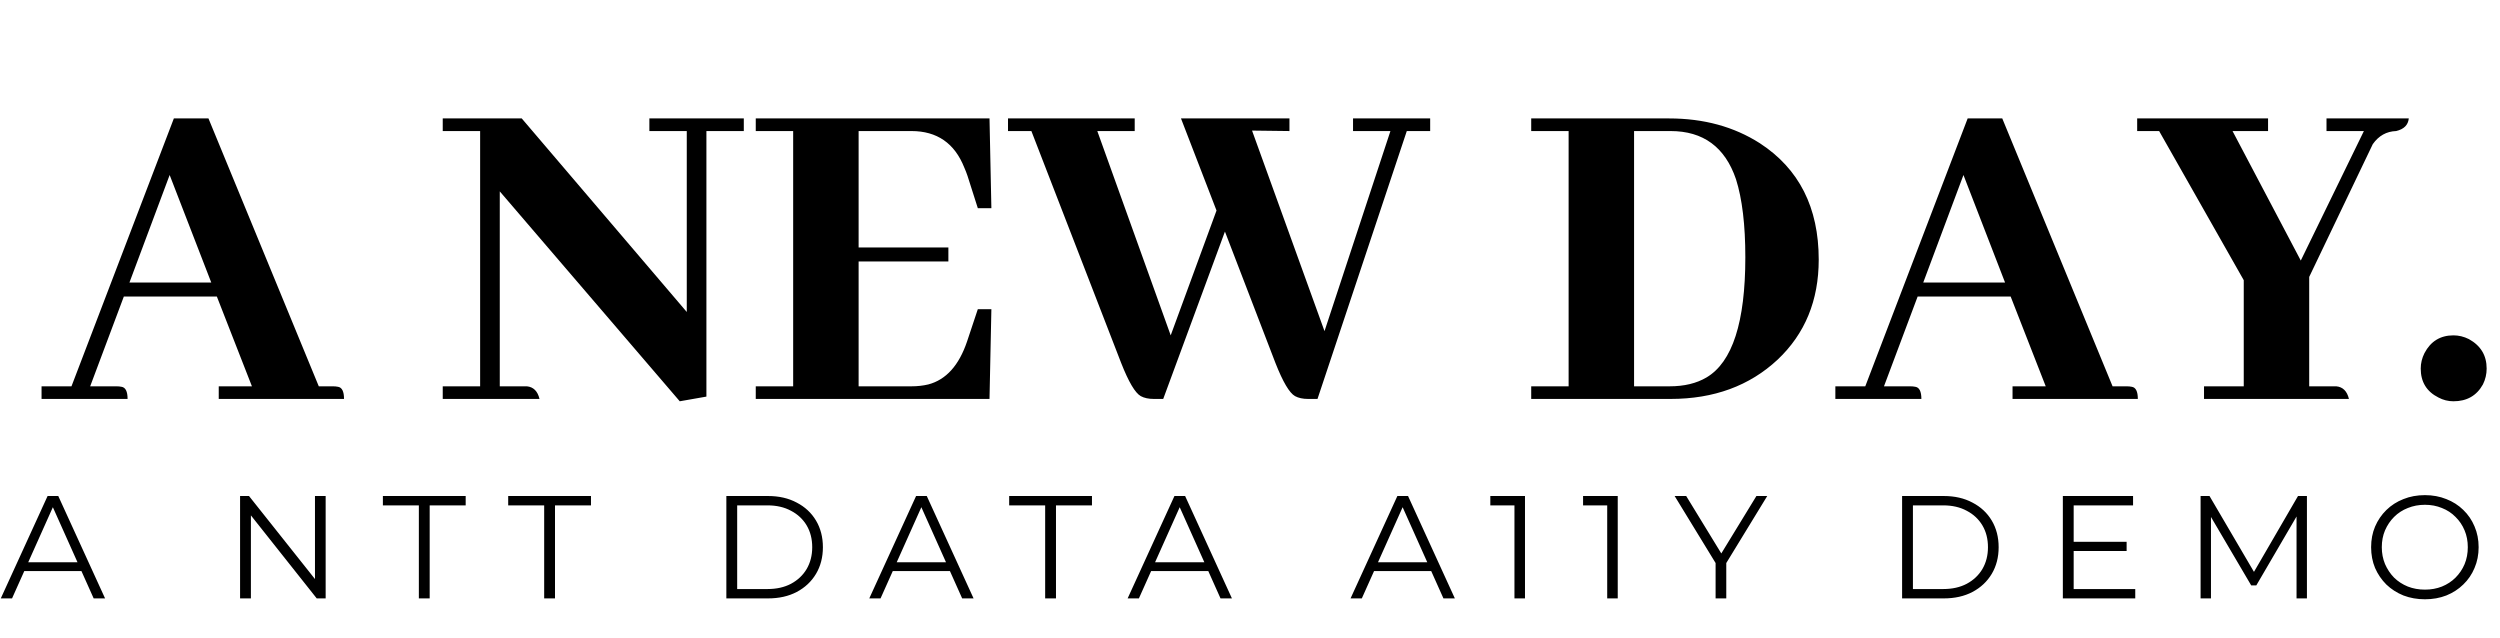 <svg width="188" height="48" viewBox="0 0 188 48" fill="none" xmlns="http://www.w3.org/2000/svg">
<path d="M0.059 45L3.579 37.3H4.382L7.902 45H7.044L3.81 37.773H4.14L0.906 45H0.059ZM1.445 42.943L1.687 42.283H6.164L6.406 42.943H1.445ZM18.054 45V37.3H18.725L24.038 43.988H23.686V37.3H24.489V45H23.818L18.516 38.312H18.868V45H18.054ZM31.498 45V38.004H28.793V37.3H35.019V38.004H32.312V45H31.498ZM40.922 45V38.004H38.216V37.3H44.442V38.004H41.736V45H40.922ZM54.622 45V37.3H57.757C58.578 37.3 59.297 37.465 59.913 37.795C60.536 38.118 61.02 38.569 61.365 39.148C61.709 39.727 61.882 40.395 61.882 41.15C61.882 41.905 61.709 42.573 61.365 43.152C61.02 43.731 60.536 44.186 59.913 44.516C59.297 44.839 58.578 45 57.757 45H54.622ZM55.436 44.296H57.713C58.395 44.296 58.985 44.164 59.484 43.9C59.99 43.629 60.382 43.258 60.661 42.789C60.939 42.312 61.079 41.766 61.079 41.15C61.079 40.527 60.939 39.98 60.661 39.511C60.382 39.042 59.99 38.675 59.484 38.411C58.985 38.14 58.395 38.004 57.713 38.004H55.436V44.296ZM65.37 45L68.89 37.3H69.693L73.213 45H72.355L69.121 37.773H69.451L66.217 45H65.37ZM66.756 42.943L66.998 42.283H71.475L71.717 42.943H66.756ZM78.596 45V38.004H75.89V37.3H82.116V38.004H79.41V45H78.596ZM84.798 45L88.318 37.3H89.121L92.641 45H91.783L88.549 37.773H88.879L85.645 45H84.798ZM86.184 42.943L86.426 42.283H90.903L91.145 42.943H86.184ZM101.562 45L105.082 37.3H105.885L109.405 45H108.547L105.313 37.773H105.643L102.409 45H101.562ZM102.948 42.943L103.19 42.283H107.667L107.909 42.943H102.948ZM113.887 45V37.63L114.239 38.004H112.072V37.3H114.679V45H113.887ZM120.862 45V37.63L121.214 38.004H119.047V37.3H121.654V45H120.862ZM129.013 45V42.14L129.2 42.646L125.933 37.3H126.802L129.673 41.997H129.211L132.082 37.3H132.896L129.629 42.646L129.816 42.14V45H129.013ZM143.038 45V37.3H146.173C146.994 37.3 147.713 37.465 148.329 37.795C148.952 38.118 149.436 38.569 149.781 39.148C150.125 39.727 150.298 40.395 150.298 41.15C150.298 41.905 150.125 42.573 149.781 43.152C149.436 43.731 148.952 44.186 148.329 44.516C147.713 44.839 146.994 45 146.173 45H143.038ZM143.852 44.296H146.129C146.811 44.296 147.401 44.164 147.9 43.9C148.406 43.629 148.798 43.258 149.077 42.789C149.355 42.312 149.495 41.766 149.495 41.15C149.495 40.527 149.355 39.98 149.077 39.511C148.798 39.042 148.406 38.675 147.9 38.411C147.401 38.14 146.811 38.004 146.129 38.004H143.852V44.296ZM155.852 40.743H159.922V41.436H155.852V40.743ZM155.94 44.296H160.571V45H155.126V37.3H160.406V38.004H155.94V44.296ZM165.484 45V37.3H166.155L169.675 43.306H169.323L172.81 37.3H173.481V45H172.7V38.521H172.887L169.675 44.021H169.29L166.056 38.521H166.265V45H165.484ZM182.356 45.066C181.777 45.066 181.238 44.971 180.739 44.78C180.248 44.582 179.819 44.307 179.452 43.955C179.093 43.596 178.81 43.181 178.605 42.712C178.407 42.235 178.308 41.715 178.308 41.15C178.308 40.585 178.407 40.068 178.605 39.599C178.81 39.122 179.093 38.708 179.452 38.356C179.819 37.997 180.248 37.722 180.739 37.531C181.23 37.333 181.769 37.234 182.356 37.234C182.935 37.234 183.471 37.333 183.962 37.531C184.453 37.722 184.879 37.993 185.238 38.345C185.605 38.697 185.887 39.111 186.085 39.588C186.29 40.065 186.393 40.585 186.393 41.15C186.393 41.715 186.29 42.235 186.085 42.712C185.887 43.189 185.605 43.603 185.238 43.955C184.879 44.307 184.453 44.582 183.962 44.78C183.471 44.971 182.935 45.066 182.356 45.066ZM182.356 44.34C182.818 44.34 183.243 44.263 183.632 44.109C184.028 43.948 184.369 43.724 184.655 43.438C184.948 43.145 185.176 42.807 185.337 42.426C185.498 42.037 185.579 41.612 185.579 41.15C185.579 40.688 185.498 40.266 185.337 39.885C185.176 39.496 184.948 39.159 184.655 38.873C184.369 38.58 184.028 38.356 183.632 38.202C183.243 38.041 182.818 37.96 182.356 37.96C181.894 37.96 181.465 38.041 181.069 38.202C180.673 38.356 180.328 38.58 180.035 38.873C179.749 39.159 179.522 39.496 179.353 39.885C179.192 40.266 179.111 40.688 179.111 41.15C179.111 41.605 179.192 42.026 179.353 42.415C179.522 42.804 179.749 43.145 180.035 43.438C180.328 43.724 180.673 43.948 181.069 44.109C181.465 44.263 181.894 44.34 182.356 44.34Z" fill="black"/>
<path d="M25.871 30H16.449V29.051H18.945L16.308 22.301H9.312L6.781 29.051H8.75C8.89 29.051 9.019 29.062 9.137 29.086C9.441 29.133 9.594 29.438 9.594 30H3.125V29.051H5.375L13.074 8.906H15.676L23.973 29.051H25.027C25.168 29.051 25.297 29.062 25.414 29.086C25.719 29.133 25.871 29.438 25.871 30ZM15.887 21.246L12.758 13.16L9.734 21.246H15.887ZM48.833 9.855V8.906H55.934V9.855H53.122V29.824L51.118 30.176L37.583 14.391V29.051H39.622C40.114 29.098 40.431 29.414 40.571 30H33.294V29.051H36.106V9.855H33.294V8.906H39.235L51.645 23.461V9.855H48.833ZM74.552 15.656H73.532L72.759 13.23C72.689 13.02 72.607 12.809 72.513 12.598C71.786 10.77 70.462 9.855 68.54 9.855H64.568V18.609H71.318V19.664H64.568V29.051H68.54C68.986 29.051 69.407 29.004 69.806 28.91C71.142 28.559 72.115 27.48 72.724 25.676L73.532 23.25H74.552L74.411 30H56.833V29.051H59.646V9.855H56.833V8.906H74.411L74.552 15.656ZM99.076 30H98.373C97.974 30 97.646 29.93 97.388 29.789C96.967 29.555 96.474 28.723 95.912 27.293L92.115 17.414L87.474 30H86.771C86.373 30 86.045 29.93 85.787 29.789C85.365 29.555 84.873 28.723 84.31 27.293L77.56 9.855H75.802V8.906H85.33V9.855H82.517L88.037 25.219L91.482 15.832L88.81 8.906H96.967V9.855L94.154 9.82L99.603 24.902L104.56 9.855H101.748V8.906H107.549V9.855H105.791L99.076 30ZM115.147 8.906H125.518C128.12 8.906 130.393 9.527 132.339 10.77C135.292 12.691 136.768 15.609 136.768 19.523C136.768 22.594 135.737 25.102 133.675 27.047C131.565 29.016 128.882 30 125.624 30H115.147V29.051H117.96V9.855H115.147V8.906ZM125.624 9.855H122.882V29.051H125.553C126.655 29.051 127.581 28.828 128.331 28.383C130.276 27.234 131.249 24.223 131.249 19.348C131.249 16.91 131.014 14.953 130.546 13.477C129.725 11.062 128.085 9.855 125.624 9.855ZM160.765 30H151.343V29.051H153.839L151.202 22.301H144.206L141.675 29.051H143.644C143.784 29.051 143.913 29.062 144.03 29.086C144.335 29.133 144.488 29.438 144.488 30H138.019V29.051H140.269L147.968 8.906H150.57L158.866 29.051H159.921C160.062 29.051 160.191 29.062 160.308 29.086C160.613 29.133 160.765 29.438 160.765 30ZM150.78 21.246L147.652 13.16L144.628 21.246H150.78ZM176.64 30H165.742V29.051H168.73V21.07L162.367 9.855H160.715V8.906H170.558V9.855H167.886L173.019 19.594L177.765 9.855H174.953V8.906H181.14C181.093 9.398 180.777 9.715 180.191 9.855C179.465 9.879 178.879 10.207 178.433 10.84L173.652 20.824V29.051H175.691C176.183 29.098 176.5 29.414 176.64 30ZM186.996 27.715C186.996 28.137 186.902 28.535 186.715 28.91C186.246 29.754 185.508 30.176 184.5 30.176C184.102 30.176 183.727 30.082 183.375 29.895C182.485 29.449 182.039 28.723 182.039 27.715C182.039 27.316 182.133 26.93 182.32 26.555C182.789 25.664 183.516 25.219 184.5 25.219C184.899 25.219 185.285 25.312 185.66 25.5C186.551 25.992 186.996 26.73 186.996 27.715Z" fill="black"/>
</svg>
